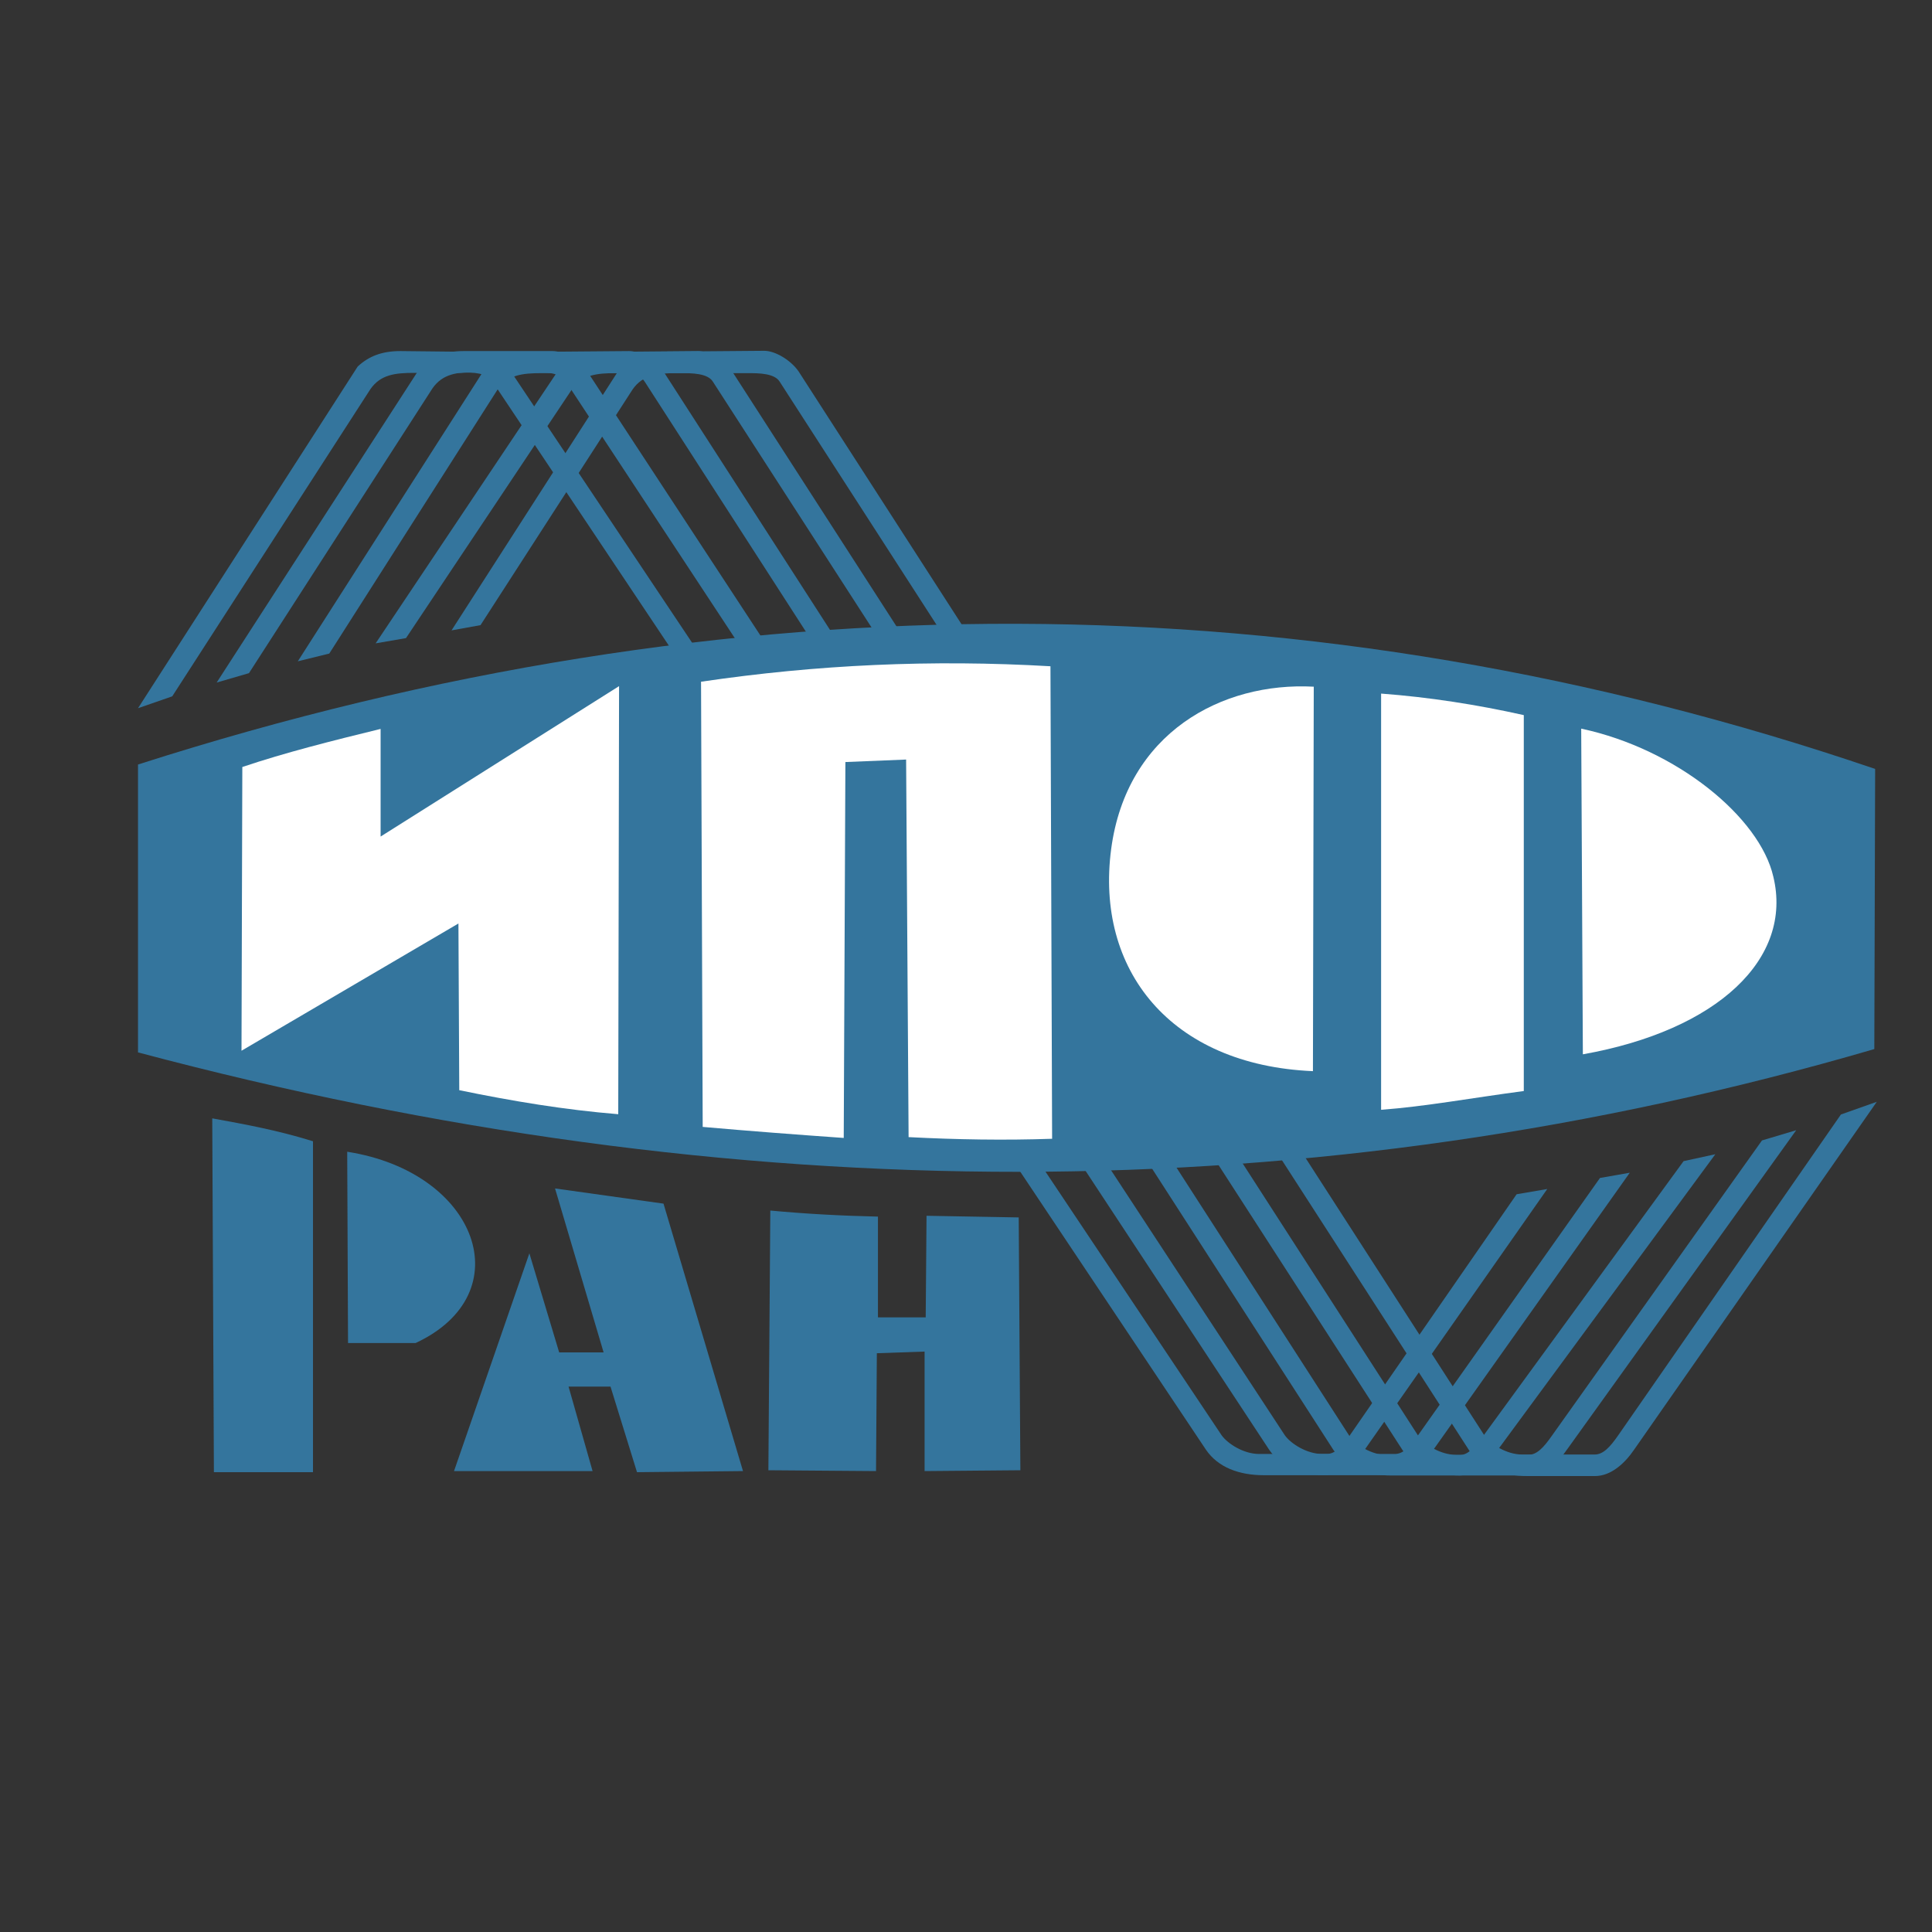 <?xml version="1.0" encoding="utf-8"?>
<!-- Generator: Adobe Illustrator 24.1.2, SVG Export Plug-In . SVG Version: 6.00 Build 0)  -->
<svg version="1.1" id="Слой_1" xmlns="http://www.w3.org/2000/svg" xmlns:xlink="http://www.w3.org/1999/xlink" x="0px" y="0px"
	 viewBox="0 0 70 70" style="enable-background:new 0 0 70 70;" xml:space="preserve">
<rect x="0" y="0" width="70" height="70" fill="#333333" stroke="none"/>
<style type="text/css">
	.st0{fill-rule:evenodd;clip-rule:evenodd;fill:#34759d;}
	.st1{fill-rule:evenodd;clip-rule:evenodd;fill:#FFFFFF;}
</style>
<path class="st0" d="M5,27.7v10.43c21.64,5.76,42.57,5.82,62.91-0.12l0.03-10.15C47.57,20.92,26.42,20.83,5,27.7z"/>
<g>
	<path class="st1" d="M8.78,27.79L8.75,38.07l7.86-4.61l0.03,6.04c1.95,0.4,3.81,0.71,5.76,0.87l0.03-15.51l-8.64,5.45v-3.9
		C12.03,26.84,10.32,27.27,8.78,27.79z"/>
</g>
<g>
	<path class="st1" d="M57.29,26.4l0.06,11.8c4.89-0.87,7.62-3.47,6.9-6.44C63.76,29.62,60.76,27.14,57.29,26.4z"/>
</g>
<g>
	<path class="st1" d="M50.04,25.13v15.08c1.61-0.12,3.28-0.43,5.17-0.68V25.91C53.51,25.53,51.78,25.26,50.04,25.13z"/>
</g>
<path class="st0" d="M7.69,40.52l0.06,12.82h3.59V41.35C10.05,40.95,8.9,40.74,7.69,40.52z"/>
<path class="st0" d="M12.58,41.73l0.03,6.93h2.45C18.9,46.87,17.32,42.47,12.58,41.73z"/>
<polygon class="st0" points="19.18,45.41 16.45,53.3 21.47,53.3 20.6,50.24 22.12,50.24 23.08,53.34 26.92,53.3 24.04,43.61 
	20.11,43.06 21.87,49 20.26,49 "/>
<path class="st0" d="M27.91,43.86c1.27,0.12,2.57,0.19,3.9,0.22v3.65h1.73l0.03-3.68l3.34,0.06l0.06,9.16l-3.47,0.03v-4.33
	l-1.73,0.06l-0.03,4.27l-3.9-0.03L27.91,43.86z"/>
<path class="st0" d="M5,25.66l7.96-12.38c0.4-0.37,0.87-0.56,1.55-0.56l2.79,0.03c0.4,0,0.93,0.31,1.21,0.71L44.26,52
	c0.22,0.31,0.8,0.68,1.36,0.68h2.45c0.31,0,0.56-0.28,0.84-0.68l6.04-8.73l1.11-0.19l-6.59,9.41c-0.34,0.5-0.93,0.96-1.52,0.96H45.8
	c-0.9,0-1.67-0.28-2.11-0.93l-25.85-38.7c-0.19-0.31-0.71-0.34-1.11-0.31H15c-0.68,0-1.21,0.06-1.58,0.59L6.24,25.23L5,25.66z"/>
<path class="st0" d="M7.85,24.73l7.4-11.45c0.4-0.37,0.87-0.56,1.55-0.56h3.22c0.4,0,0.96,0.31,1.24,0.71L46.55,52
	c0.22,0.31,0.8,0.68,1.36,0.68h2.63c0.31,0,0.56-0.28,0.84-0.68l6.59-9.32l1.08-0.19l-7.09,10c-0.34,0.5-0.84,0.96-1.42,0.96h-2.45
	c-0.9,0-1.67-0.28-2.11-0.93l-25.48-38.7c-0.19-0.31-0.71-0.34-1.11-0.34h-2.14c-0.68,0-1.21,0.06-1.58,0.59L9.02,24.39L7.85,24.73z
	"/>
<path class="st0" d="M10.79,23.96l6.81-10.65c0.4-0.37,0.87-0.56,1.55-0.56l3.65-0.03c0.4,0,0.96,0.34,1.24,0.74L48.9,52.04
	c0.22,0.31,0.8,0.68,1.36,0.68h2.63c0.31,0,0.56-0.31,0.84-0.68L61,42.07l1.15-0.25L54.29,52.5c-0.34,0.5-0.84,0.96-1.42,0.96h-2.45
	c-0.9,0-1.67-0.28-2.11-0.93l-24.95-38.7c-0.19-0.31-0.77-0.31-1.15-0.31h-2.6c-0.68,0-1.21,0.06-1.58,0.59l-6.1,9.57L10.79,23.96z"
	/>
<path class="st0" d="M13.61,23.31l6.69-10c0.4-0.37,0.87-0.56,1.55-0.56l3.44-0.03c0.4,0,0.96,0.34,1.24,0.74l24.86,38.57
	c0.22,0.31,0.8,0.68,1.36,0.68h2.63c0.31,0,0.56-0.28,0.84-0.68l7.62-10.71l1.24-0.37L56.79,52.5c-0.34,0.5-0.84,0.96-1.42,0.96
	h-2.45c-0.9,0-1.7-0.28-2.11-0.93l-24.98-38.7c-0.19-0.31-0.77-0.31-1.15-0.31h-2.38c-0.68,0-1.21,0.06-1.58,0.59l-6.01,9.01
	L13.61,23.31z"/>
<path class="st0" d="M16.36,22.84l6.13-9.54c0.4-0.37,0.87-0.56,1.55-0.56l3.65-0.03c0.4,0,0.96,0.34,1.24,0.74l24.86,38.57
	c0.22,0.31,0.8,0.68,1.36,0.68h2.63c0.31,0,0.56-0.28,0.84-0.68l8.08-11.64l1.3-0.46l-8.79,12.6c-0.34,0.5-0.84,0.96-1.42,0.96
	h-2.45c-0.9,0-1.7-0.28-2.11-0.93L28.25,13.83c-0.19-0.31-0.77-0.31-1.15-0.31h-2.6c-0.68,0-1.21,0.06-1.58,0.59l-5.51,8.54
	L16.36,22.84z"/>
<g>
	<path class="st1" d="M25.4,24.7l0.06,16.13c1.7,0.15,3.41,0.28,5.11,0.4l0.06-13.62l2.2-0.09l0.09,13.68
		c1.73,0.09,3.47,0.12,5.2,0.06l-0.06-17.12C33.76,23.89,29.61,24.08,25.4,24.7z"/>
</g>
<g>
	<path class="st1" d="M47.6,24.88l-0.03,13.93c-5.17-0.22-7.89-3.68-7.31-8.05C40.82,26.56,44.26,24.7,47.6,24.88z"/>
</g>
</svg>
